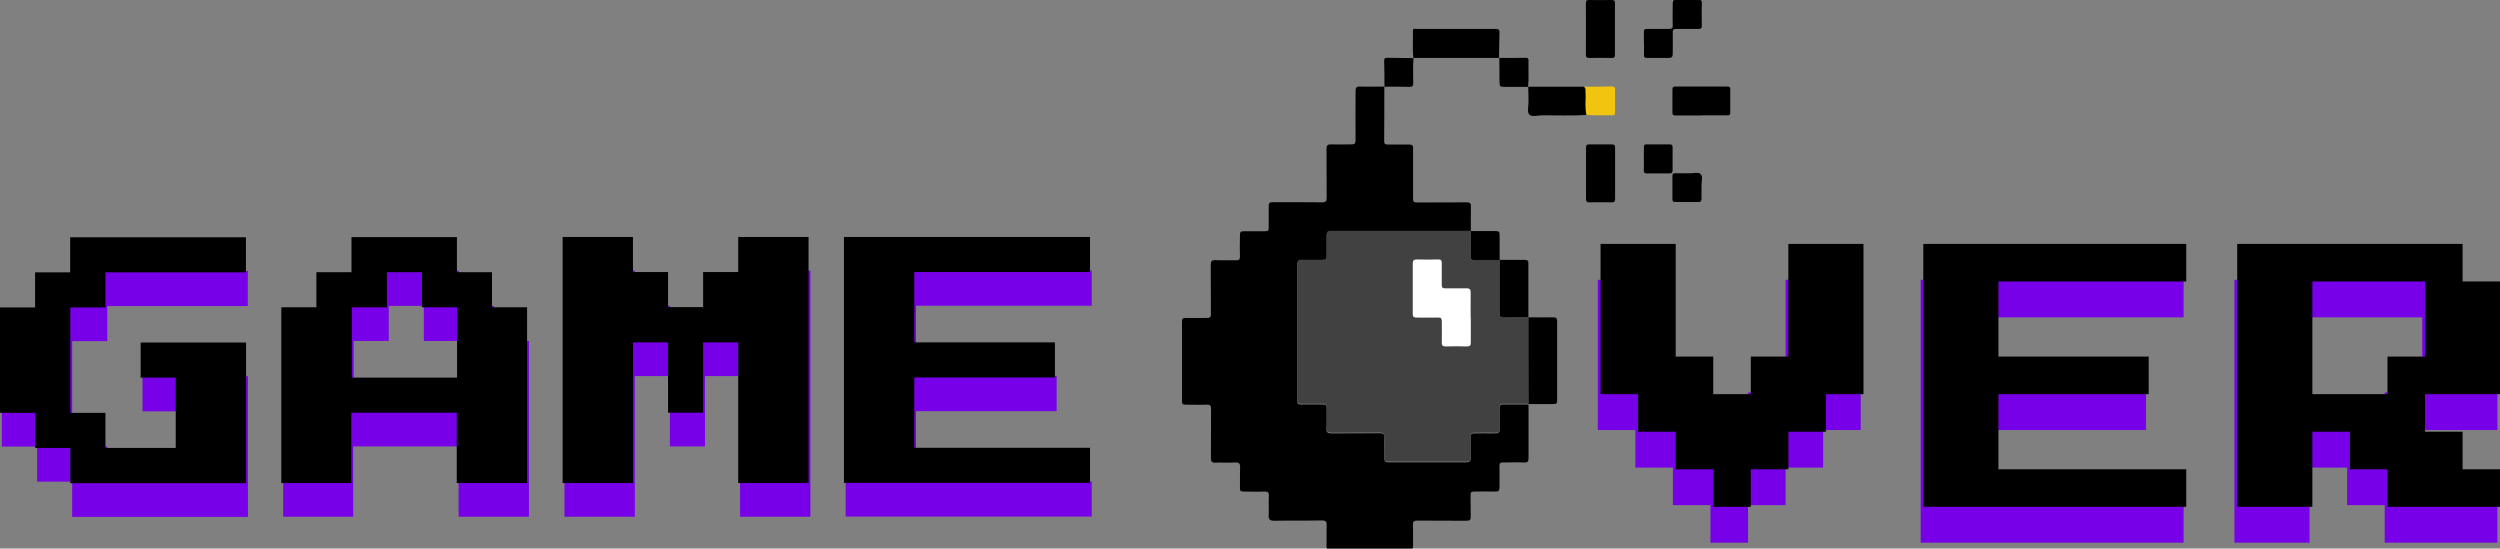 <?xml version="1.0" encoding="UTF-8"?><svg id="Capa_1" xmlns="http://www.w3.org/2000/svg" viewBox="0 0 161.74 35.49"><rect x="0" y="0" width="161.74" height="35.49" fill="#808080" stroke="none"/><defs><style>.cls-1{fill:#fff;}.cls-2{fill:#7800e8;}.cls-3{fill:#f1c40f;}.cls-4{fill:#414141;}</style></defs><path class="cls-2" d="m110.66,35.11v-2.43h-2.43v-2.43h-2.43v-2.43h-2.43v-9.72h4.86v7.29h2.43v2.43h2.43v-2.43h2.43v-7.29h4.86v9.72h-2.43v2.43h-2.43v2.43h-2.43v2.43h-2.43Z"/><path class="cls-2" d="m124.26,35.11v-17.01h17.01v2.43h-12.15v4.86h9.72v2.43h-9.72v4.86h12.15v2.43h-17.01Z"/><path class="cls-2" d="m144.56,35.11v-17.01h14.58v2.43h2.43v7.29h-4.86v2.43h2.43v2.43h2.43v2.43h-7.29v-2.43h-2.43v-2.43h-2.43v4.86h-4.86Zm4.86-7.29h4.86v-2.43h2.43v-4.86h-7.29v7.29Z"/><path class="cls-2" d="m4.67,33.43v-2.27h-2.27v-2.27H.12v-6.82h2.27v-2.27h2.27v-2.27h11.37v2.27H6.94v2.27h-2.27v6.82h2.27v2.27h4.55v-4.55h-2.27v-2.27h6.82v9.1H4.67Z"/><path class="cls-2" d="m18.32,33.43v-11.37h2.27v-2.27h2.27v-2.27h6.82v2.27h2.27v2.27h2.27v11.37h-4.55v-4.55h-6.82v4.55h-4.55Zm4.55-6.82h6.82v-4.55h-2.27v-2.27h-2.27v2.27h-2.27v4.55Z"/><path class="cls-2" d="m36.52,33.43v-15.92h4.55v2.27h2.27v2.27h2.27v-2.27h2.27v-2.27h4.55v15.92h-4.55v-9.1h-2.27v4.55h-2.27v-4.55h-2.27v9.1h-4.55Z"/><path class="cls-2" d="m54.71,33.43v-15.92h15.92v2.27h-11.37v4.55h9.1v2.27h-9.1v4.55h11.37v2.27h-15.92Z"/><path d="m4.55,31.25v-2.27h-2.27v-2.27H0v-6.82h2.27v-2.27h2.27v-2.27h11.37v2.27H6.82v2.27h-2.27v6.82h2.27v2.27h4.55v-4.55h-2.27v-2.27h6.82v9.1H4.55Z"/><path d="m18.2,31.25v-11.37h2.27v-2.27h2.27v-2.27h6.82v2.27h2.27v2.27h2.27v11.37h-4.55v-4.55h-6.82v4.55h-4.55Zm4.55-6.82h6.82v-4.55h-2.27v-2.27h-2.27v2.27h-2.27v4.55Z"/><path d="m36.4,31.25v-15.92h4.55v2.27h2.27v2.27h2.27v-2.27h2.27v-2.27h4.55v15.92h-4.55v-9.1h-2.27v4.55h-2.27v-4.55h-2.27v9.1h-4.55Z"/><path d="m54.6,31.25v-15.92h15.92v2.27h-11.37v4.55h9.1v2.27h-9.1v4.55h11.37v2.27h-15.92Z"/><path d="m110.84,32.79v-2.43h-2.43v-2.43h-2.43v-2.43h-2.43v-9.72h4.86v7.29h2.43v2.43h2.43v-2.43h2.43v-7.29h4.86v9.72h-2.43v2.43h-2.43v2.43h-2.43v2.43h-2.43Z"/><path d="m124.43,32.79V15.78h17.01v2.43h-12.15v4.86h9.72v2.43h-9.72v4.86h12.15v2.43h-17.01Z"/><path d="m144.74,32.79V15.78h14.58v2.43h2.43v7.29h-4.86v2.43h2.43v2.43h2.43v2.43h-7.29v-2.43h-2.43v-2.43h-2.43v4.86h-4.86Zm4.86-7.29h4.86v-2.43h2.43v-4.86h-7.29v7.29Z"/><g><path d="m89.56,5.6c0,1.18,0,2.36-.01,3.54,0,.18.07.21.23.21.46,0,.92,0,1.38,0,.22,0,.27.07.26.27,0,1.07,0,2.14,0,3.21,0,.21.05.27.26.27,1.07-.01,2.14,0,3.21-.01.2,0,.28.05.27.26-.01.54,0,1.08,0,1.62,0,0-.01.01-.01.01-3.02,0-6.04,0-9.06,0-.2,0-.26.07-.26.26.01.44,0,.88,0,1.32,0,.22-.05.3-.28.29-.44-.02-.88,0-1.32,0-.23,0-.31.07-.31.31,0,2.92,0,5.84,0,8.76,0,.2.07.26.26.25.47-.01.94,0,1.41,0,.18,0,.25.05.24.24-.01.43.02.86-.01,1.29-.02.29.09.35.36.34,1.03-.01,2.06,0,3.09-.01.22,0,.3.06.29.29-.02.44,0,.88,0,1.32,0,.19.05.27.25.27,1.68,0,3.36,0,5.04,0,.25,0,.31-.1.3-.32-.01-.44,0-.88,0-1.32,0-.17.06-.23.23-.23.43,0,.86-.01,1.29,0,.26.01.38-.05.36-.34-.03-.43,0-.86-.01-1.29,0-.19.06-.24.24-.24.54,0,1.08,0,1.62,0,0,0,.01.02.01.02,0,1.15,0,2.3,0,3.45,0,.22-.05.29-.28.28-.46-.02-.92,0-1.38,0-.17,0-.22.05-.22.22.01.47,0,.94,0,1.41,0,.2-.06.25-.25.25-.46-.01-.92,0-1.38,0-.2,0-.25.06-.24.26.01.45,0,.9.01,1.35.01.24-.07.28-.29.28-1.05-.01-2.1,0-3.15-.01-.23,0-.31.05-.3.29.02.44,0,.88.01,1.32,0,.2-.04.27-.26.27-1.69,0-3.38-.01-5.07,0-.24,0-.28-.08-.27-.29.02-.42-.01-.84.01-1.26.01-.26-.05-.34-.32-.34-1.02.02-2.04,0-3.06.02-.32,0-.39-.1-.37-.39.02-.4-.01-.8.01-1.2.02-.26-.08-.31-.32-.3-.44.02-.88,0-1.32,0-.19,0-.24-.05-.23-.24.01-.43-.01-.86.01-1.29.01-.26-.04-.37-.34-.35-.41.03-.82-.01-1.23.01-.28.02-.32-.08-.32-.34.01-1.04,0-2.08.01-3.12,0-.22-.04-.3-.28-.29-.46.02-.92,0-1.38,0-.16,0-.22-.04-.22-.22,0-1.72,0-3.44,0-5.16,0-.19.07-.23.24-.23.45.01.9,0,1.35,0,.22,0,.29-.05.28-.28-.01-1.05,0-2.1-.01-3.15,0-.25.07-.32.32-.31.43.02.86,0,1.29.01.23.01.29-.07.28-.29-.02-.45,0-.9,0-1.35,0-.18.05-.24.23-.24.47.01.94,0,1.41,0,.17,0,.23-.05.22-.22,0-.47,0-.94,0-1.41,0-.2.06-.25.26-.25,1.06,0,2.12,0,3.18.01.26,0,.31-.08.31-.32-.01-1.04,0-2.08-.01-3.12,0-.26.08-.32.32-.31.43.02.86,0,1.29,0,.2,0,.27-.04.27-.26-.01-1.06,0-2.12,0-3.18,0-.23.05-.31.29-.3.53.02,1.06,0,1.59,0h0Z"/><path d="m97,3.75c-1.85,0-3.71,0-5.56,0,0,0,0,0,0,0-.07-.59-.01-1.17-.03-1.76,0-.17.12-.12.21-.12.66,0,1.32,0,1.98,0,1.05,0,2.1,0,3.15,0,.22,0,.27.06.26.27-.02.54-.02,1.08-.03,1.62h0Z"/><path d="m98.88,20.53c.53,0,1.06.01,1.59,0,.2,0,.27.03.27.26,0,1.71,0,3.42,0,5.13,0,.2-.08.22-.24.22-.54,0-1.08,0-1.62,0v-.02c-.01-1.86-.01-3.72-.01-5.58h.01Z"/><path d="m102.61,11.21c0-.55,0-1.1,0-1.65,0-.17.05-.22.22-.22.48,0,.96,0,1.44,0,.17,0,.22.06.22.23,0,1.1,0,2.2,0,3.3,0,.17-.05.23-.22.22-.48-.01-.96-.01-1.44,0-.17,0-.22-.05-.22-.22,0-.55,0-1.1,0-1.65Z"/><path d="m104.48,1.9c0,.54,0,1.08,0,1.62,0,.19-.05.24-.23.23-.47-.01-.94-.01-1.41,0-.17,0-.24-.03-.24-.23.01-1.1,0-2.2,0-3.3,0-.17.04-.23.22-.22.48.01.96.01,1.44,0,.2,0,.23.08.22.25,0,.55,0,1.1,0,1.65Z"/><path d="m102.64,7.44c-.96.05-1.93.02-2.89.02-.28,0-.66.13-.82-.06-.14-.17-.04-.53-.04-.81,0-.33-.01-.66-.02-.98,0,0,0,0,0,0,1.2,0,2.41,0,3.61,0,.14.08.11.22.12.34.03.5-.06,1,.06,1.49Z"/><path d="m110.05,7.47c-.55,0-1.1,0-1.65,0-.15,0-.21-.04-.2-.2,0-.49,0-.98,0-1.47,0-.16.05-.21.2-.2,1.12,0,2.23,0,3.35,0,.14,0,.19.03.19.18,0,.5,0,1,0,1.5,0,.18-.09.19-.22.18-.56,0-1.12,0-1.68,0Z"/><path d="m97.02,16.81c.53,0,1.06.01,1.59,0,.24,0,.28.07.27.29,0,1.15,0,2.3,0,3.44h-.01c-.53,0-1.06,0-1.58.01-.23,0-.28-.07-.28-.29,0-1.14,0-2.29,0-3.43h.01Z"/><path d="m106.35,2.79c0-.24.01-.48,0-.72,0-.16.05-.2.21-.2.47,0,.94,0,1.41,0,.19,0,.26-.04.25-.24-.02-.46,0-.92,0-1.38,0-.18.03-.27.24-.26.47.02.94.01,1.41,0,.15,0,.24.02.23.21-.01.49-.01.98,0,1.47,0,.17-.07.2-.21.2-.48,0-.96,0-1.44,0-.19,0-.24.06-.23.24.01.45,0,.9,0,1.35,0,.2-.05.29-.26.29-.47,0-.94,0-1.41,0-.17,0-.2-.06-.19-.21.01-.25,0-.5,0-.75Z"/><path class="cls-3" d="m102.64,7.44c-.12-.49-.03-.99-.06-1.49,0-.13.03-.26-.12-.34.61,0,1.21,0,1.82-.02.15,0,.21.05.21.21,0,.49,0,.98,0,1.46,0,.13-.03.21-.18.2-.56-.02-1.11.03-1.67-.03Z"/><path d="m106.35,10.27c0-.24,0-.48,0-.72,0-.15.03-.22.2-.21.49,0,.98,0,1.46,0,.15,0,.21.05.2.21,0,.49,0,.98,0,1.46,0,.14-.03.21-.2.21-.49-.01-.98,0-1.46,0-.15,0-.21-.04-.2-.2.01-.25,0-.5,0-.75h0Z"/><path d="m89.57,5.61c0-.56,0-1.12-.02-1.68,0-.14.04-.19.19-.19.57.01,1.14.01,1.71.02,0,0,0,0,0,0-.05.54-.02,1.07-.02,1.61,0,.19-.05.25-.25.25-.54-.02-1.07-.01-1.61-.01,0,0,0,0,0,0Z"/><path d="m97,3.75c.57,0,1.14,0,1.71-.01.13,0,.18.04.18.17-.02.57.03,1.14-.03,1.71,0,0,0,0,0,0-.49,0-.98,0-1.46,0-.39,0-.38,0-.39-.4,0-.49,0-.97-.01-1.46,0,0,0,0,0,0Z"/><path d="m95.16,14.95c.54,0,1.08,0,1.62,0,.21,0,.24.07.24.26,0,.54,0,1.08,0,1.62h-.01c-.54.01-1.07,0-1.61.01-.19,0-.26-.06-.26-.25.01-.54,0-1.07,0-1.61h.01Z"/><path d="m109.16,11.21s.08,0,.12,0c.26.02.59-.11.75.06.16.17.04.5.05.75,0,.28,0,.56,0,.84,0,.15-.04.21-.2.21-.5,0-1,0-1.5,0-.13,0-.18-.04-.18-.17,0-.51,0-1.02,0-1.53,0-.14.06-.17.18-.16.26,0,.52,0,.78,0Z"/><path class="cls-4" d="m95.15,14.96c0,.54,0,1.07,0,1.61,0,.2.06.26.26.25.54-.01,1.07,0,1.61,0,0,1.14,0,2.29,0,3.43,0,.22.05.3.28.29.53-.02,1.05,0,1.58,0,0,1.86,0,3.72,0,5.58-.54,0-1.08,0-1.62,0-.18,0-.25.05-.24.24.01.43-.02.86.01,1.29.02.29-.09.35-.36.34-.43-.02-.86,0-1.29,0-.17,0-.23.06-.23.23,0,.44,0,.88,0,1.32,0,.22-.06.32-.3.32-1.68,0-3.36,0-5.04,0-.21,0-.26-.08-.25-.27,0-.44,0-.88,0-1.32,0-.23-.07-.29-.29-.29-1.03.01-2.06,0-3.09.01-.26,0-.38-.05-.36-.34.03-.43,0-.86.01-1.29,0-.19-.06-.24-.24-.24-.47,0-.94,0-1.41,0-.19,0-.26-.05-.26-.25,0-2.92,0-5.84,0-8.76,0-.24.08-.32.31-.31.44.01.88,0,1.32,0,.23,0,.29-.07.28-.29-.02-.44,0-.88,0-1.32,0-.19.06-.26.26-.26,3.02,0,6.04,0,9.06,0Zm0,5.58h0c0-.53,0-1.06,0-1.59,0-.22-.05-.3-.28-.29-.45.02-.9,0-1.35,0-.18,0-.24-.05-.24-.24.01-.47,0-.94,0-1.41,0-.17-.05-.23-.22-.22-.46.01-.92.01-1.38,0-.21,0-.27.06-.27.27,0,1.08,0,2.16,0,3.24,0,.18.05.24.24.24.46-.01.92,0,1.38,0,.19,0,.26.05.26.25-.01.45,0,.9,0,1.35,0,.2.04.28.26.27.45-.02.9-.01,1.35,0,.19,0,.26-.04.26-.25-.01-.54,0-1.08,0-1.62Z"/><path class="cls-1" d="m95.15,20.54c0,.54,0,1.08,0,1.62,0,.2-.07.25-.26.25-.45-.01-.9-.02-1.35,0-.22,0-.27-.08-.26-.27.01-.45,0-.9,0-1.35,0-.2-.06-.26-.26-.25-.46.01-.92,0-1.38,0-.19,0-.24-.05-.24-.24,0-1.08,0-2.16,0-3.24,0-.21.06-.27.27-.27.46.02.92.01,1.38,0,.17,0,.22.05.22.22,0,.47,0,.94,0,1.41,0,.19.06.24.24.24.45-.01.9.01,1.35,0,.23-.01.29.07.28.29-.01.53,0,1.06,0,1.59h0Z"/></g></svg>